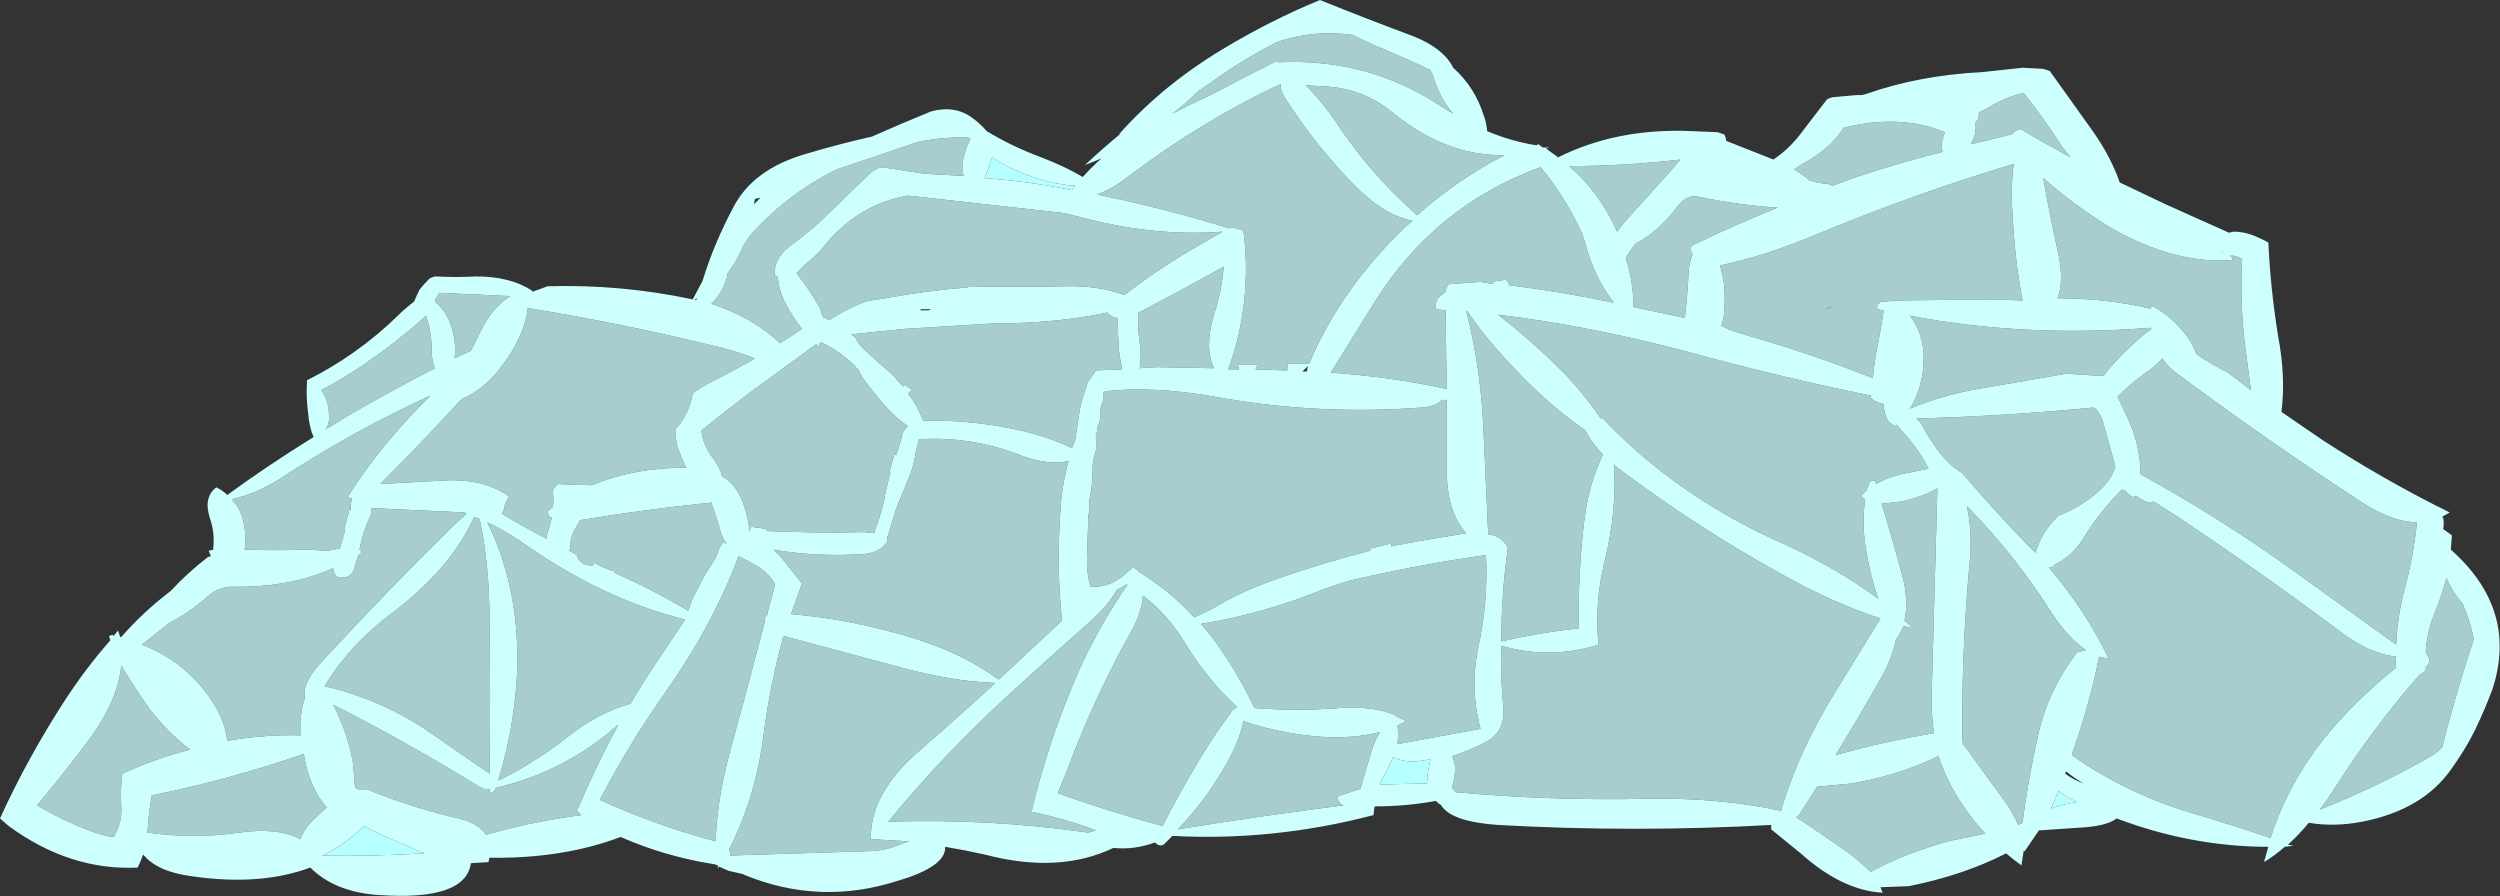 <?xml version="1.0" encoding="UTF-8" standalone="no"?>
<svg xmlns:ffdec="https://www.free-decompiler.com/flash" xmlns:xlink="http://www.w3.org/1999/xlink" ffdec:objectType="shape" height="41.0px" width="114.4px" xmlns="http://www.w3.org/2000/svg">
  <rect width="100%" height="100%" fill="#333333" stroke="none"/>
  <g transform="matrix(1.0, 0.0, 0.0, 1.0, 48.4, 41.35)">
    <path d="M35.15 -27.2 L35.45 -27.35 35.3 -27.25 35.15 -27.2" fill="#0099ff" fill-rule="evenodd" stroke="none"/>
    <path d="M0.8 -32.85 L0.65 -32.65 Q-1.3 -33.05 -3.35 -33.2 -3.2 -33.55 -3.1 -33.85 L-3.0 -34.15 -2.7 -33.95 Q-0.9 -32.95 0.8 -32.85 M17.05 -6.6 L16.95 -6.05 Q16.9 -5.75 16.9 -5.5 L14.75 -5.45 Q14.85 -5.75 15.05 -6.05 L15.35 -6.7 Q15.75 -6.5 16.35 -6.5 L17.05 -6.6 M46.25 -4.85 L46.65 -4.65 Q46.0 -4.55 45.45 -4.35 L45.8 -5.15 Q46.0 -5.0 46.25 -4.85 M-33.65 -2.2 Q-33.1 -2.45 -32.5 -2.9 -32.05 -3.25 -31.75 -3.55 -30.8 -3.05 -29.65 -2.6 -29.3 -2.4 -28.95 -2.3 L-29.0 -2.3 Q-31.55 -2.15 -33.65 -2.2" fill="#b5fffe" fill-rule="evenodd" stroke="none"/>
    <path d="M28.4 -31.95 Q28.8 -32.45 29.3 -32.35 31.25 -31.95 32.95 -31.85 30.95 -31.05 29.0 -30.1 28.95 -29.95 29.0 -29.8 L29.05 -29.7 Q28.85 -29.2 28.85 -28.5 28.8 -27.65 28.7 -26.8 L26.35 -27.3 Q26.35 -28.4 26.0 -29.55 26.2 -29.9 26.45 -30.2 27.5 -30.75 28.4 -31.95 M28.5 -34.05 L27.8 -33.25 25.9 -31.15 25.6 -30.75 Q24.8 -32.55 23.4 -33.75 25.95 -33.75 28.5 -34.05 M42.15 -36.05 L42.15 -36.2 42.55 -36.4 Q43.35 -36.9 44.2 -37.1 45.15 -35.9 45.95 -34.65 46.15 -34.4 46.35 -34.15 45.15 -34.8 44.05 -35.45 43.75 -35.35 43.65 -35.2 L41.8 -34.75 41.8 -34.8 Q42.05 -35.2 42.0 -35.7 L42.0 -35.75 Q42.15 -35.85 42.15 -36.05 M40.45 -34.6 Q40.45 -34.5 40.5 -34.4 38.5 -33.9 36.55 -33.25 L35.45 -32.85 Q35.3 -32.95 35.05 -32.95 34.7 -33.0 34.4 -33.1 34.1 -33.35 33.7 -33.6 L34.0 -33.8 34.5 -34.1 Q35.35 -34.6 35.9 -35.4 L35.95 -35.5 Q38.55 -36.15 40.6 -35.3 40.45 -34.95 40.45 -34.6 M30.5 -27.25 Q30.6 -28.3 30.3 -29.2 32.4 -29.65 34.55 -30.55 39.1 -32.45 43.75 -33.85 43.6 -32.75 43.7 -31.45 43.8 -29.45 44.15 -27.6 L42.7 -27.65 38.35 -27.6 37.85 -27.55 37.7 -27.55 37.6 -27.5 37.5 -27.4 37.5 -27.2 37.8 -27.15 Q37.65 -26.15 37.45 -25.2 37.35 -24.6 37.3 -24.05 34.65 -25.1 31.9 -25.9 L30.9 -26.2 30.8 -26.25 30.75 -26.25 Q30.55 -26.35 30.4 -26.45 L30.35 -26.4 Q30.5 -26.75 30.5 -27.25 M22.1 -33.7 Q23.25 -32.3 24.0 -30.65 L24.15 -30.2 Q24.55 -28.65 25.45 -27.5 23.05 -28.0 20.65 -28.3 20.65 -28.45 20.5 -28.55 L19.85 -28.45 19.95 -28.35 19.35 -28.45 17.95 -28.35 17.9 -28.35 Q17.8 -28.25 17.75 -28.05 L17.75 -28.0 17.45 -27.75 Q17.3 -27.6 17.3 -27.35 L17.3 -27.2 17.75 -27.15 17.75 -27.05 17.8 -23.55 Q15.3 -24.1 12.5 -24.3 L14.55 -27.6 Q17.3 -31.95 22.1 -33.7 M35.15 -27.2 L35.3 -27.25 35.45 -27.35 35.15 -27.2 M10.2 -37.5 Q10.2 -37.2 10.35 -36.95 11.8 -34.65 13.75 -32.7 15.05 -31.45 16.25 -31.25 L15.95 -31.0 Q12.95 -28.15 11.5 -24.7 L10.55 -24.7 Q10.5 -24.55 10.5 -24.4 L10.4 -24.4 9.05 -24.45 9.15 -24.65 8.25 -24.65 8.3 -24.45 7.8 -24.45 Q8.25 -25.65 8.45 -26.95 8.75 -28.85 8.5 -30.8 L8.15 -30.9 7.9 -30.95 7.85 -30.9 Q4.95 -31.8 1.8 -32.45 2.5 -32.7 3.2 -33.25 6.65 -35.85 10.2 -37.5 M13.5 -39.75 Q14.3 -39.35 15.15 -39.0 16.2 -38.55 17.05 -38.15 L17.15 -37.95 Q17.5 -36.8 18.1 -36.15 L17.6 -36.45 Q14.25 -38.7 10.1 -38.5 L10.0 -38.55 Q8.5 -37.8 7.0 -37.0 6.1 -36.6 5.25 -36.15 5.85 -36.6 6.4 -37.15 L7.05 -37.6 Q8.5 -38.65 10.1 -39.45 11.75 -40.0 13.5 -39.75 M11.35 -37.45 L12.1 -37.4 Q13.85 -37.35 15.2 -36.3 17.7 -34.2 20.45 -34.25 18.3 -33.15 16.45 -31.5 14.45 -33.25 12.95 -35.45 12.2 -36.6 11.35 -37.45 M3.75 -24.5 Q3.85 -25.05 3.75 -25.7 3.65 -26.35 3.7 -27.05 L4.1 -27.25 Q6.0 -28.25 7.6 -29.15 7.5 -28.0 7.15 -26.95 6.7 -25.45 7.15 -24.5 L4.55 -24.55 3.75 -24.5 M2.3 -27.05 L2.3 -27.0 Q2.45 -26.85 2.7 -26.8 L2.75 -26.75 Q2.75 -26.05 2.8 -25.35 2.85 -24.9 2.95 -24.45 L1.75 -24.4 1.55 -24.1 Q1.35 -23.9 1.3 -23.6 1.05 -23.0 0.95 -22.2 L0.8 -21.2 0.65 -20.85 Q-0.4 -21.35 -1.7 -21.65 -3.9 -22.15 -6.15 -22.1 -6.4 -22.75 -6.85 -23.35 L-6.65 -23.5 -7.0 -23.75 -7.05 -23.65 -7.3 -23.9 -7.5 -24.15 Q-8.2 -24.75 -8.9 -25.4 -9.15 -25.65 -9.25 -25.9 L-9.45 -26.05 -7.0 -26.3 -2.95 -26.55 Q-0.05 -26.55 2.3 -27.05 M0.3 -31.6 L0.9 -31.45 Q4.4 -30.5 7.55 -30.75 L6.5 -30.15 Q4.6 -29.05 3.05 -27.85 1.85 -28.3 0.3 -28.25 -1.9 -28.2 -4.1 -28.25 L-4.1 -28.2 Q-6.0 -28.05 -7.9 -27.7 L-8.55 -27.6 -8.8 -27.55 Q-9.7 -27.2 -10.45 -26.7 L-10.75 -26.85 -10.9 -27.3 Q-11.4 -28.15 -11.95 -28.85 -11.8 -29.0 -11.6 -29.2 L-11.5 -29.3 Q-11.15 -29.55 -10.8 -29.95 -9.2 -32.0 -6.85 -32.4 L0.3 -31.6 M18.05 -6.75 Q18.85 -7.0 19.6 -7.4 20.45 -7.85 20.4 -8.9 20.25 -10.35 20.3 -11.8 22.55 -11.15 24.75 -11.85 24.55 -13.8 25.05 -15.75 25.6 -18.05 25.45 -20.1 L25.55 -20.0 Q29.5 -17.0 34.0 -14.6 35.95 -13.6 37.65 -13.05 L35.65 -9.8 Q33.9 -7.0 33.1 -4.25 30.3 -4.85 27.05 -4.8 22.6 -4.7 18.2 -5.1 L18.1 -5.25 18.05 -5.3 18.15 -5.8 Q18.25 -6.35 18.05 -6.75 M7.55 -6.1 Q8.3 -7.35 8.5 -8.35 9.5 -8.0 10.7 -7.8 12.95 -7.4 14.75 -7.85 14.5 -7.45 14.35 -6.95 L13.85 -5.25 Q13.35 -5.1 12.8 -4.9 L12.85 -4.7 Q12.95 -4.5 13.1 -4.5 9.2 -4.0 5.5 -3.4 6.7 -4.65 7.55 -6.1 M0.1 -17.55 Q-0.05 -15.25 0.2 -12.95 L-2.7 -10.25 Q-4.25 -11.4 -6.45 -12.1 -9.3 -13.0 -12.2 -13.25 L-11.7 -14.65 -12.7 -15.9 -13.0 -16.2 Q-11.05 -15.85 -8.8 -16.0 -8.1 -16.1 -7.8 -16.55 -7.8 -16.65 -7.8 -16.75 L-7.75 -16.9 -7.4 -18.05 -6.85 -19.4 Q-6.6 -19.95 -6.5 -20.6 -6.45 -20.9 -6.35 -21.25 -3.95 -21.4 -1.65 -20.5 -0.45 -20.05 0.5 -20.25 0.15 -19.05 0.1 -17.55 M2.7 -14.35 L3.15 -14.6 3.2 -14.6 Q2.05 -12.95 1.1 -10.95 -0.4 -7.6 -1.2 -4.2 0.3 -3.9 1.75 -3.35 L1.4 -3.25 Q-3.1 -3.9 -7.75 -3.75 -5.25 -6.8 -2.25 -9.55 -0.5 -11.15 1.25 -12.7 2.3 -13.6 2.7 -14.35 M3.25 -12.25 Q3.85 -13.25 3.9 -14.1 5.0 -13.25 5.75 -12.05 6.8 -10.3 8.2 -9.0 L8.1 -8.9 8.05 -8.9 7.95 -8.8 7.9 -8.7 Q7.25 -7.85 6.65 -6.85 5.6 -5.15 4.8 -3.55 2.4 -4.2 0.0 -5.05 L0.45 -6.15 Q1.6 -9.25 3.25 -12.25 M12.2 -14.4 L13.25 -14.75 Q16.4 -15.5 19.6 -15.95 19.7 -13.8 19.25 -11.75 18.85 -9.85 19.35 -8.0 L15.55 -7.3 Q15.6 -7.75 15.55 -8.15 15.75 -8.25 15.95 -8.35 L15.45 -8.6 15.4 -8.65 Q14.35 -9.05 12.9 -8.95 10.95 -8.8 9.0 -8.95 8.35 -10.35 7.45 -11.65 7.05 -12.25 6.55 -12.8 9.4 -13.25 12.2 -14.4 M16.65 -22.7 Q17.3 -22.75 17.6 -23.05 L17.8 -23.05 17.8 -19.7 Q17.85 -17.85 18.7 -16.95 L16.6 -16.6 15.25 -16.35 15.3 -16.5 Q14.8 -16.35 14.3 -16.25 L14.3 -16.15 Q12.15 -15.6 10.0 -14.85 8.3 -14.25 7.0 -13.45 L6.25 -13.1 Q5.15 -14.3 3.7 -15.2 L3.7 -15.3 3.65 -15.25 3.45 -15.4 3.05 -15.05 Q2.35 -14.45 1.5 -14.5 1.3 -15.2 1.35 -16.05 L1.4 -17.7 Q1.4 -17.85 1.45 -17.9 L1.45 -18.45 1.55 -19.05 Q1.6 -19.45 1.6 -19.9 L1.6 -20.05 1.65 -20.35 1.65 -20.4 Q1.8 -20.75 1.75 -21.15 L1.75 -21.45 Q1.8 -21.55 1.8 -21.65 1.8 -21.8 1.9 -22.0 2.0 -22.3 1.95 -22.65 L2.1 -23.1 2.1 -23.4 2.2 -23.45 Q4.5 -23.7 7.45 -23.15 12.0 -22.35 16.65 -22.7 M18.75 -27.1 Q19.6 -25.85 20.7 -24.7 22.35 -22.9 24.15 -21.65 24.45 -21.05 24.95 -20.55 24.3 -19.2 24.1 -17.55 23.8 -15.1 23.85 -12.6 22.05 -12.4 20.3 -12.0 20.3 -14.15 20.6 -16.3 20.4 -16.7 19.95 -16.85 L19.7 -16.9 19.5 -21.3 Q19.4 -24.4 18.7 -27.1 L18.75 -27.1 M45.75 -27.7 Q46.05 -28.45 45.8 -29.7 45.4 -31.45 45.1 -33.2 46.45 -32.0 48.15 -30.95 51.1 -29.25 53.75 -29.45 L53.75 -29.55 53.65 -29.65 53.8 -29.65 Q54.05 -29.6 54.2 -29.5 54.1 -27.65 54.3 -25.8 54.45 -24.65 54.6 -23.5 L53.55 -24.3 Q52.85 -24.65 52.1 -25.15 51.95 -25.6 51.65 -26.0 51.0 -26.85 50.1 -27.35 L49.95 -27.2 49.9 -27.25 Q47.95 -27.7 45.75 -27.7 M37.2 -1.45 Q36.75 -1.9 36.15 -2.35 34.95 -3.2 33.8 -3.95 33.95 -4.05 34.05 -4.25 L34.75 -5.35 36.35 -5.5 Q38.6 -5.9 40.3 -6.75 40.6 -5.85 41.1 -5.0 41.7 -4.0 42.45 -3.2 L40.95 -2.9 Q38.85 -2.35 37.2 -1.45 M41.75 -15.8 Q41.85 -17.1 41.6 -18.2 43.85 -15.9 45.55 -13.2 46.25 -12.15 47.05 -11.6 L46.65 -11.5 Q45.3 -9.75 44.85 -7.65 44.4 -5.65 44.15 -3.7 L43.95 -3.6 Q43.75 -4.1 43.4 -4.6 L41.4 -7.35 41.4 -7.4 41.45 -7.4 41.4 -7.5 Q41.35 -11.65 41.75 -15.8 M37.7 -18.3 L38.6 -18.4 Q39.55 -18.6 40.25 -19.0 L40.25 -18.8 40.0 -9.8 Q39.95 -8.75 40.1 -7.8 38.25 -7.5 36.35 -7.0 L35.6 -6.8 Q36.7 -8.6 37.75 -10.45 38.2 -11.3 38.35 -12.05 38.55 -12.35 38.7 -12.7 L39.15 -12.6 38.75 -12.95 Q38.95 -13.9 38.65 -15.0 38.2 -16.7 37.7 -18.3 M39.0 -22.65 Q39.4 -23.3 39.55 -24.1 39.85 -25.8 39.0 -26.9 44.25 -25.9 50.0 -26.35 L50.05 -26.3 Q49.55 -25.95 49.1 -25.5 48.4 -24.85 47.85 -24.15 L47.75 -24.15 46.15 -24.25 42.7 -23.65 Q40.65 -23.35 39.0 -22.65 M39.5 -22.0 L39.3 -22.2 Q43.2 -22.3 47.4 -22.7 L47.5 -22.65 Q47.7 -22.4 47.8 -22.15 48.1 -21.1 48.4 -20.0 48.15 -19.1 46.8 -18.25 46.3 -17.95 45.8 -17.75 45.0 -17.0 44.75 -16.05 L44.3 -16.5 Q42.8 -18.05 41.4 -19.7 40.7 -20.1 40.1 -21.0 39.75 -21.5 39.5 -22.0 M38.4 -21.9 L38.7 -21.55 Q39.4 -20.8 39.85 -19.9 L38.85 -19.7 Q38.05 -19.55 37.45 -19.2 L37.4 -19.35 Q37.15 -19.4 37.1 -19.15 L37.0 -18.9 36.75 -18.65 36.95 -18.5 Q36.8 -17.5 36.95 -16.45 37.15 -15.1 37.55 -13.95 35.65 -15.35 33.25 -16.45 28.35 -18.6 24.9 -22.25 L24.85 -22.2 Q24.15 -23.25 23.15 -24.3 21.7 -25.75 20.15 -26.95 24.25 -26.45 28.65 -25.3 33.0 -24.1 37.2 -23.25 L37.2 -23.15 Q37.3 -23.05 37.4 -23.0 37.6 -22.9 37.8 -22.85 37.8 -22.45 38.0 -22.1 38.1 -21.95 38.35 -21.85 L38.4 -21.9 M49.6 -18.5 Q49.9 -18.3 50.15 -18.4 L51.25 -17.7 Q55.0 -15.2 58.55 -12.55 59.95 -11.45 61.25 -11.3 61.2 -11.05 61.25 -10.8 59.55 -9.45 58.15 -7.8 56.3 -5.55 55.5 -3.0 53.9 -3.55 52.05 -4.1 48.95 -5.0 46.4 -6.8 47.25 -9.2 47.65 -11.3 L48.1 -11.2 Q47.05 -13.4 45.35 -15.4 L45.5 -15.4 45.7 -15.55 Q46.5 -15.95 47.05 -16.9 47.75 -18.0 48.7 -18.95 L48.85 -18.9 Q49.0 -18.7 49.2 -18.6 L49.35 -18.65 49.6 -18.5 M63.05 -13.4 Q63.35 -14.15 63.55 -14.9 63.8 -14.3 64.3 -13.7 64.65 -12.9 64.8 -12.1 L64.75 -11.95 Q63.95 -9.5 63.35 -7.15 63.1 -6.9 62.85 -6.75 60.4 -5.35 57.75 -4.3 58.1 -4.75 58.45 -5.3 60.2 -8.05 62.3 -10.45 L62.6 -10.65 62.6 -10.8 62.75 -11.0 Q62.8 -11.2 62.7 -11.35 L62.6 -11.5 Q62.65 -12.45 63.05 -13.4 M49.8 -24.3 Q50.25 -24.6 50.55 -24.95 50.85 -24.5 51.3 -24.2 55.4 -21.15 59.7 -18.35 61.1 -17.45 62.2 -17.45 62.05 -15.95 61.65 -14.45 61.3 -13.15 61.25 -11.85 L56.6 -15.2 Q53.2 -17.65 49.55 -19.65 49.55 -20.95 48.95 -22.25 L48.5 -23.2 Q49.1 -23.8 49.8 -24.3 M-44.25 -7.6 Q-43.0 -9.35 -42.85 -10.9 -42.3 -9.95 -41.55 -8.9 -40.7 -7.8 -39.7 -7.05 -41.25 -6.65 -42.8 -5.95 -42.9 -5.2 -42.85 -4.45 -42.8 -3.7 -43.2 -3.05 -43.65 -3.1 -44.05 -3.25 -45.45 -3.75 -46.7 -4.5 -45.4 -6.05 -44.25 -7.6 M-16.05 -25.6 Q-14.9 -25.35 -13.85 -24.95 -14.8 -24.4 -15.8 -23.9 -16.3 -23.65 -16.7 -23.35 L-16.75 -23.1 Q-17.0 -22.2 -17.5 -21.7 -17.5 -21.35 -17.4 -20.9 -17.2 -20.35 -17.0 -19.95 -19.4 -19.95 -21.3 -19.15 -22.05 -19.15 -22.85 -19.2 -23.1 -19.05 -23.1 -18.8 -23.05 -18.5 -23.1 -18.15 L-23.35 -17.95 -23.35 -17.9 -23.25 -17.7 -23.15 -17.65 Q-23.25 -17.3 -23.35 -16.95 L-23.4 -16.7 Q-24.45 -17.25 -25.45 -17.85 -25.3 -18.05 -25.3 -18.25 L-25.15 -18.55 Q-25.15 -18.6 -25.15 -18.65 L-25.2 -18.7 Q-26.4 -19.5 -28.3 -19.35 L-31.0 -19.2 Q-29.2 -21.0 -27.45 -22.9 L-27.25 -23.1 Q-26.3 -23.5 -25.55 -24.45 -24.4 -25.9 -24.25 -27.25 -20.2 -26.6 -16.05 -25.6 M-11.05 -25.6 L-10.95 -25.5 -10.85 -25.7 Q-9.8 -25.2 -9.1 -24.4 L-8.95 -24.1 Q-8.6 -23.6 -8.25 -23.2 -7.6 -22.35 -6.85 -21.85 -7.1 -21.65 -7.15 -21.3 -7.25 -20.9 -7.4 -20.5 L-7.45 -20.65 -7.7 -19.75 -7.65 -19.75 Q-7.75 -19.35 -7.85 -18.95 -8.0 -18.05 -8.3 -17.25 L-8.4 -16.95 -8.85 -17.0 Q-11.1 -16.95 -13.3 -17.05 L-13.35 -17.05 -13.35 -17.15 -14.05 -17.25 -14.1 -17.0 Q-14.15 -17.65 -14.35 -18.2 -14.65 -19.15 -15.35 -19.55 -15.45 -19.95 -15.75 -20.35 -16.25 -21.0 -16.3 -21.65 -15.25 -22.5 -14.2 -23.3 L-11.05 -25.6 M-12.8 -28.7 Q-12.8 -28.25 -12.55 -27.65 -12.15 -26.85 -11.7 -26.3 -12.2 -25.95 -12.7 -25.65 -14.0 -26.85 -15.85 -27.45 -15.4 -27.85 -15.15 -28.6 L-15.1 -28.85 Q-14.75 -29.3 -14.5 -29.85 -14.3 -30.3 -14.05 -30.6 -12.35 -32.5 -10.1 -33.6 L-9.8 -33.7 -6.4 -34.85 -6.15 -34.9 Q-5.05 -35.1 -4.05 -35.05 L-4.0 -34.95 Q-4.15 -34.7 -4.25 -34.35 -4.45 -33.75 -4.3 -33.3 L-6.1 -33.4 -8.05 -33.7 Q-8.35 -33.65 -8.6 -33.4 -9.45 -32.6 -10.2 -31.85 L-11.1 -31.0 Q-11.7 -30.5 -12.3 -30.05 -13.0 -29.5 -12.95 -28.75 L-12.8 -28.7 M-41.65 -3.25 L-41.65 -3.3 Q-41.6 -4.15 -41.45 -4.95 -37.8 -5.7 -34.5 -6.85 -34.25 -5.3 -33.45 -4.4 L-34.1 -3.8 Q-34.5 -3.4 -34.65 -2.95 -35.7 -3.5 -37.45 -3.25 -39.5 -2.95 -41.65 -3.25 M-32.25 -6.45 Q-32.5 -7.85 -33.15 -9.1 -29.8 -7.4 -26.55 -5.4 -26.25 -5.2 -26.1 -5.25 L-26.0 -5.25 -26.0 -5.05 Q-25.8 -5.1 -25.75 -5.2 L-25.7 -5.3 Q-22.5 -6.05 -20.1 -8.2 -21.15 -6.25 -22.0 -4.25 L-21.8 -4.05 Q-24.1 -3.75 -26.15 -3.15 -26.55 -3.75 -27.65 -3.95 -29.7 -4.45 -31.65 -5.25 L-31.65 -5.2 -31.95 -5.2 -32.15 -5.3 Q-32.2 -5.85 -32.25 -6.45 M-26.1 -17.45 Q-25.15 -17.0 -24.25 -16.35 -20.7 -13.9 -17.05 -13.0 L-17.85 -11.8 Q-18.75 -10.5 -19.55 -9.15 -21.0 -8.75 -22.4 -7.65 -23.85 -6.5 -25.55 -5.65 L-25.6 -5.65 Q-24.9 -7.9 -24.75 -10.35 -24.55 -14.3 -26.1 -17.45 M-22.05 -17.2 L-21.85 -17.55 Q-18.8 -18.05 -15.85 -18.35 -15.6 -17.65 -15.4 -16.95 -15.3 -16.65 -15.15 -16.45 L-15.3 -16.55 -15.5 -16.25 Q-15.6 -15.85 -15.85 -15.5 -16.2 -15.0 -16.45 -14.45 -16.75 -13.95 -16.9 -13.4 -18.5 -14.35 -20.3 -15.15 L-20.25 -15.2 Q-20.7 -15.3 -21.2 -15.6 L-21.3 -15.45 -21.7 -15.55 Q-21.95 -15.7 -22.0 -15.95 L-22.35 -16.15 Q-22.3 -16.25 -22.3 -16.35 -22.3 -16.8 -22.05 -17.2 M-30.45 -13.3 Q-27.75 -15.35 -26.7 -17.7 L-26.45 -17.6 Q-26.0 -15.5 -26.0 -12.9 -25.95 -9.35 -26.0 -5.95 L-28.75 -7.85 Q-30.95 -9.35 -33.55 -9.95 -32.35 -11.9 -30.45 -13.3 M-27.05 -17.85 L-27.7 -17.25 Q-30.75 -14.25 -33.65 -11.1 -34.6 -10.1 -34.45 -9.4 -34.7 -8.7 -34.65 -7.7 -36.25 -7.75 -38.0 -7.45 -38.1 -8.4 -38.75 -9.35 -39.95 -11.1 -41.9 -11.85 L-40.65 -12.85 Q-39.75 -13.3 -38.9 -14.05 -38.4 -14.5 -37.8 -14.5 -35.15 -14.45 -33.15 -15.35 L-33.15 -15.25 Q-33.1 -15.05 -32.95 -14.95 -32.4 -14.8 -32.2 -15.3 L-32.15 -15.45 -32.1 -15.65 -32.0 -15.95 -31.85 -16.05 Q-31.85 -16.15 -31.95 -16.2 -31.8 -17.0 -31.45 -17.75 L-31.4 -17.85 -31.4 -18.1 -27.15 -17.9 -27.05 -17.85 M-28.7 -23.25 L-29.1 -22.85 Q-31.15 -20.75 -32.5 -18.6 L-32.3 -18.55 -32.3 -18.5 -32.35 -18.25 -32.35 -18.0 -32.4 -18.05 -32.65 -17.15 -32.6 -17.1 -32.85 -16.25 -33.4 -16.15 -34.4 -16.2 Q-35.85 -16.15 -37.2 -16.2 -37.15 -16.65 -37.2 -17.15 -37.3 -18.0 -37.8 -18.5 -36.7 -18.75 -35.65 -19.4 -32.3 -21.6 -28.7 -23.25 M-28.9 -26.9 Q-28.65 -26.15 -28.65 -25.35 -28.65 -24.85 -28.5 -24.5 -30.45 -23.5 -32.35 -22.4 L-33.5 -21.7 Q-33.3 -22.0 -33.35 -22.4 -33.35 -23.0 -33.7 -23.5 -32.9 -23.9 -32.0 -24.5 -30.35 -25.6 -28.9 -26.9 M-28.5 -27.55 L-28.45 -27.7 -28.3 -27.95 -25.05 -27.8 Q-25.85 -27.3 -26.35 -26.3 L-26.85 -25.3 -27.6 -24.95 Q-27.55 -25.35 -27.6 -25.75 -27.75 -26.95 -28.5 -27.55 M-15.0 -2.2 Q-14.95 -2.35 -15.05 -2.45 -13.8 -4.9 -13.45 -7.8 -13.15 -10.05 -12.55 -12.25 L-7.15 -10.8 Q-4.7 -10.15 -2.85 -10.1 -4.65 -8.45 -6.5 -6.85 -8.6 -4.95 -8.55 -2.95 L-6.8 -2.85 -7.1 -2.75 Q-7.9 -2.4 -8.7 -2.4 L-15.0 -2.2 M-14.6 -15.9 Q-14.1 -15.65 -13.6 -15.35 -13.2 -15.05 -12.95 -14.65 L-12.95 -14.55 -13.3 -13.2 -13.35 -13.15 Q-13.45 -13.05 -13.4 -12.9 -14.2 -9.85 -15.05 -6.75 -15.6 -4.65 -15.65 -2.85 -18.45 -3.6 -20.95 -4.75 -19.65 -7.25 -18.0 -9.6 -15.8 -12.7 -14.6 -15.9" fill="#ccfffe" fill-opacity="0.753" fill-rule="evenodd" stroke="none"/>
    <path d="M37.0 -37.05 Q39.4 -37.9 42.3 -38.05 L44.15 -38.25 45.1 -38.2 Q45.25 -38.15 45.4 -38.1 L47.4 -35.3 Q48.2 -34.15 48.6 -33.0 49.65 -32.5 50.7 -32.0 L53.6 -30.7 53.8 -30.75 Q54.25 -30.75 54.65 -30.6 55.05 -30.45 55.4 -30.25 55.5 -28.1 55.85 -25.95 56.2 -24.1 56.0 -22.5 L57.9 -21.2 Q60.75 -19.35 63.7 -17.9 L63.35 -17.7 63.4 -17.65 Q63.45 -17.4 63.4 -17.15 L63.45 -17.1 63.6 -17.0 63.8 -16.85 63.75 -16.2 Q66.85 -13.45 65.65 -9.8 65.35 -9.0 65.0 -8.25 64.55 -7.25 63.8 -6.2 62.5 -4.3 59.7 -3.75 58.4 -3.5 57.25 -3.7 56.8 -3.15 56.3 -2.7 L56.55 -2.65 56.15 -2.6 Q55.7 -2.2 55.2 -1.9 L55.4 -2.6 Q51.9 -2.6 48.45 -3.9 48.1 -3.6 47.1 -3.5 L44.9 -3.35 44.25 -2.4 44.2 -2.4 44.1 -1.75 Q43.75 -2.0 43.4 -2.3 41.45 -1.3 38.95 -0.8 L37.65 -0.75 37.75 -0.5 Q35.9 -0.6 34.0 -2.3 L32.65 -3.4 32.65 -3.6 Q26.4 -3.25 20.15 -3.6 18.0 -3.75 17.55 -4.5 17.4 -4.6 17.3 -4.7 15.95 -4.45 14.5 -4.45 L14.45 -4.05 Q9.85 -2.85 5.25 -3.1 L4.9 -2.75 Q4.7 -2.55 4.45 -2.8 3.5 -2.45 2.55 -2.55 0.05 -1.35 -3.35 -2.25 -4.25 -2.45 -5.15 -2.6 -5.1 -1.7 -7.3 -1.05 -10.85 0.1 -14.3 -1.3 L-14.4 -1.35 -15.05 -1.5 Q-15.3 -1.6 -15.5 -1.7 L-15.55 -1.6 -15.55 -1.75 -15.7 -1.8 Q-17.95 -2.15 -20.0 -3.05 -22.65 -2.05 -26.0 -2.1 L-26.05 -1.9 -26.85 -1.85 Q-27.1 -0.1 -31.15 -0.4 -33.1 -0.55 -34.2 -1.65 -36.5 -0.8 -39.6 -1.25 -41.2 -1.45 -41.85 -2.25 -41.95 -1.95 -42.1 -1.65 -45.2 -1.5 -48.0 -3.55 L-48.4 -3.9 Q-47.15 -6.65 -45.4 -9.35 -44.45 -10.8 -43.35 -12.05 L-43.4 -12.2 Q-43.45 -12.25 -43.25 -12.3 L-43.2 -12.25 -43.0 -12.5 -42.9 -12.2 -42.85 -12.2 Q-41.9 -13.3 -40.6 -14.3 L-40.55 -14.35 Q-39.8 -15.15 -38.9 -15.85 L-38.75 -15.9 -38.85 -16.15 -38.6 -16.2 -38.65 -16.2 Q-38.55 -16.95 -38.8 -17.65 -39.1 -18.6 -38.5 -19.05 -38.2 -18.9 -38.0 -18.7 -36.15 -20.05 -34.05 -21.35 -34.25 -21.8 -34.3 -22.45 -34.4 -23.15 -34.35 -23.95 -32.05 -25.1 -30.2 -26.9 -29.85 -27.25 -29.45 -27.55 -29.35 -27.8 -29.2 -28.1 -29.0 -28.35 -28.75 -28.6 L-28.65 -28.65 -28.5 -28.7 Q-27.5 -28.65 -26.6 -28.7 -25.05 -28.7 -24.05 -28.05 L-24.05 -28.0 -23.75 -28.1 -23.35 -28.25 Q-20.0 -28.35 -16.7 -27.65 L-16.25 -28.5 Q-15.75 -30.15 -14.85 -31.85 -13.95 -33.6 -11.55 -34.3 -10.05 -34.75 -8.5 -35.1 -7.15 -35.7 -5.8 -36.25 -4.7 -36.55 -3.9 -35.95 -3.55 -35.7 -3.25 -35.35 -2.1 -34.65 -0.75 -34.15 0.3 -33.75 1.15 -33.25 1.55 -33.7 2.0 -34.1 1.65 -33.95 1.25 -33.8 2.05 -34.55 2.9 -35.25 L2.8 -35.2 Q4.8 -37.45 7.55 -39.1 9.7 -40.4 12.0 -41.35 14.1 -40.5 16.25 -39.7 17.65 -39.15 18.1 -38.25 19.1 -37.35 19.5 -36.05 19.6 -35.8 19.65 -35.4 L19.65 -35.35 Q20.7 -34.9 21.9 -34.7 L22.0 -34.75 22.2 -34.6 22.5 -34.6 22.35 -34.55 22.9 -34.15 Q25.6 -35.5 29.0 -35.35 L30.2 -35.3 Q30.35 -35.25 30.5 -35.2 L30.55 -35.1 30.6 -34.9 32.75 -34.05 Q33.5 -34.55 34.05 -35.3 L35.2 -36.8 35.3 -36.85 35.45 -36.9 36.55 -37.0 36.8 -37.0 37.0 -37.05 M28.5 -34.05 Q25.95 -33.75 23.4 -33.75 24.8 -32.55 25.6 -30.75 L25.9 -31.15 27.8 -33.25 28.5 -34.05 M28.4 -31.95 Q27.5 -30.75 26.45 -30.2 26.2 -29.9 26.0 -29.55 26.35 -28.4 26.35 -27.3 L28.7 -26.8 Q28.8 -27.65 28.85 -28.5 28.85 -29.2 29.05 -29.7 L29.0 -29.8 Q28.95 -29.95 29.0 -30.1 30.95 -31.05 32.95 -31.85 31.25 -31.95 29.3 -32.35 28.8 -32.45 28.4 -31.95 M23.1 -34.0 L23.1 -34.0 M22.1 -33.7 Q17.3 -31.95 14.55 -27.6 L12.5 -24.3 Q15.3 -24.1 17.8 -23.55 L17.75 -27.05 17.75 -27.15 17.3 -27.2 17.3 -27.35 Q17.3 -27.6 17.45 -27.75 L17.75 -28.0 17.75 -28.05 Q17.8 -28.25 17.9 -28.35 L17.95 -28.35 19.35 -28.45 19.95 -28.35 19.85 -28.45 20.5 -28.55 Q20.65 -28.45 20.65 -28.3 23.05 -28.0 25.45 -27.5 24.55 -28.65 24.15 -30.2 L24.0 -30.65 Q23.25 -32.3 22.1 -33.7 M30.5 -27.25 Q30.5 -26.75 30.35 -26.4 L30.4 -26.45 Q30.55 -26.35 30.75 -26.25 L30.8 -26.25 30.9 -26.2 31.9 -25.9 Q34.65 -25.1 37.3 -24.05 37.35 -24.6 37.45 -25.2 37.65 -26.15 37.8 -27.15 L37.5 -27.2 37.5 -27.4 37.6 -27.5 37.7 -27.55 37.85 -27.55 38.35 -27.6 42.7 -27.65 44.15 -27.6 Q43.8 -29.45 43.7 -31.45 43.6 -32.75 43.75 -33.85 39.1 -32.45 34.55 -30.55 32.4 -29.65 30.3 -29.2 30.6 -28.3 30.5 -27.25 M40.45 -34.6 Q40.45 -34.95 40.6 -35.3 38.55 -36.15 35.95 -35.5 L35.9 -35.4 Q35.35 -34.6 34.5 -34.1 L34.0 -33.8 33.7 -33.6 Q34.1 -33.35 34.4 -33.1 34.7 -33.0 35.05 -32.95 35.3 -32.95 35.45 -32.85 L36.55 -33.25 Q38.5 -33.9 40.5 -34.4 40.45 -34.5 40.45 -34.6 M42.15 -36.05 Q42.15 -35.85 42.0 -35.75 L42.0 -35.7 Q42.05 -35.2 41.8 -34.8 L41.8 -34.75 43.65 -35.2 Q43.75 -35.35 44.05 -35.45 45.15 -34.8 46.35 -34.15 46.15 -34.4 45.95 -34.65 45.15 -35.9 44.2 -37.1 43.35 -36.9 42.55 -36.4 L42.15 -36.2 42.15 -36.05 M11.35 -37.45 Q12.2 -36.6 12.95 -35.45 14.45 -33.25 16.45 -31.5 18.3 -33.15 20.45 -34.25 17.7 -34.2 15.2 -36.3 13.85 -37.35 12.1 -37.4 L11.35 -37.45 M13.5 -39.75 Q11.75 -40.0 10.1 -39.45 8.5 -38.65 7.05 -37.6 L6.4 -37.15 Q5.85 -36.6 5.25 -36.15 6.1 -36.6 7.0 -37.0 8.5 -37.8 10.0 -38.55 L10.1 -38.5 Q14.25 -38.7 17.6 -36.45 L18.1 -36.15 Q17.5 -36.8 17.15 -37.95 L17.05 -38.15 Q16.2 -38.55 15.15 -39.0 14.3 -39.35 13.5 -39.75 M10.2 -37.5 Q6.65 -35.85 3.2 -33.25 2.5 -32.7 1.8 -32.45 4.95 -31.8 7.85 -30.9 L7.9 -30.95 8.15 -30.9 8.5 -30.8 Q8.75 -28.85 8.45 -26.95 8.25 -25.65 7.8 -24.45 L8.3 -24.45 8.25 -24.65 9.15 -24.65 9.05 -24.45 10.4 -24.4 10.5 -24.4 Q10.5 -24.55 10.55 -24.7 L11.5 -24.7 Q12.95 -28.15 15.95 -31.0 L16.25 -31.25 Q15.05 -31.45 13.75 -32.7 11.8 -34.65 10.35 -36.95 10.2 -37.2 10.2 -37.5 M0.8 -32.85 Q-0.9 -32.95 -2.7 -33.95 L-3.0 -34.15 -3.1 -33.85 Q-3.2 -33.55 -3.35 -33.2 -1.3 -33.05 0.65 -32.65 L0.8 -32.85 M0.3 -31.6 L-6.85 -32.4 Q-9.2 -32.0 -10.8 -29.95 -11.15 -29.55 -11.5 -29.3 L-11.6 -29.2 Q-11.8 -29.0 -11.95 -28.85 -11.4 -28.15 -10.9 -27.3 L-10.75 -26.85 -10.45 -26.7 Q-9.7 -27.2 -8.8 -27.55 L-8.55 -27.6 -7.9 -27.7 Q-6.0 -28.05 -4.1 -28.2 L-4.1 -28.25 Q-1.9 -28.2 0.3 -28.25 1.85 -28.3 3.05 -27.85 4.6 -29.05 6.5 -30.15 L7.55 -30.75 Q4.4 -30.5 0.9 -31.45 L0.3 -31.6 M2.3 -27.05 Q-0.05 -26.55 -2.95 -26.55 L-7.0 -26.3 -9.45 -26.05 -9.25 -25.9 Q-9.15 -25.65 -8.9 -25.4 -8.2 -24.75 -7.5 -24.15 L-7.3 -23.9 -7.05 -23.65 -7.0 -23.75 -6.65 -23.5 -6.85 -23.35 Q-6.4 -22.75 -6.15 -22.1 -3.9 -22.15 -1.7 -21.65 -0.4 -21.35 0.65 -20.85 L0.8 -21.2 0.95 -22.2 Q1.05 -23.0 1.3 -23.6 1.35 -23.9 1.55 -24.1 L1.75 -24.4 2.95 -24.45 Q2.85 -24.9 2.8 -25.35 2.75 -26.05 2.75 -26.75 L2.7 -26.8 Q2.45 -26.85 2.3 -27.0 L2.3 -27.05 M3.75 -24.5 L4.55 -24.55 7.15 -24.5 Q6.7 -25.45 7.15 -26.95 7.5 -28.0 7.6 -29.15 6.0 -28.25 4.1 -27.25 L3.7 -27.05 Q3.65 -26.35 3.75 -25.7 3.85 -25.05 3.75 -24.5 M11.2 -24.35 L11.4 -24.35 11.45 -24.6 11.2 -24.35 M12.15 -24.3 L12.15 -24.3 M18.75 -27.1 L18.7 -27.1 Q19.4 -24.4 19.5 -21.3 L19.7 -16.9 19.95 -16.85 Q20.4 -16.7 20.6 -16.3 20.3 -14.15 20.3 -12.0 22.05 -12.4 23.85 -12.6 23.8 -15.1 24.1 -17.55 24.3 -19.2 24.95 -20.55 24.45 -21.05 24.15 -21.65 22.35 -22.9 20.7 -24.7 19.6 -25.85 18.75 -27.1 M16.65 -22.7 Q12.0 -22.35 7.45 -23.15 4.5 -23.7 2.2 -23.45 L2.1 -23.4 2.1 -23.1 1.95 -22.65 Q2.0 -22.3 1.9 -22.0 1.8 -21.8 1.8 -21.65 1.8 -21.55 1.75 -21.45 L1.75 -21.15 Q1.8 -20.75 1.65 -20.4 L1.65 -20.35 1.6 -20.05 1.6 -19.9 Q1.6 -19.45 1.55 -19.05 L1.45 -18.45 1.45 -17.9 Q1.4 -17.85 1.4 -17.7 L1.35 -16.05 Q1.3 -15.2 1.5 -14.5 2.35 -14.45 3.05 -15.05 L3.45 -15.4 3.65 -15.25 3.7 -15.3 3.7 -15.2 Q5.15 -14.3 6.25 -13.1 L7.0 -13.45 Q8.3 -14.25 10.0 -14.85 12.15 -15.6 14.3 -16.15 L14.3 -16.25 Q14.8 -16.35 15.3 -16.5 L15.25 -16.35 16.6 -16.6 18.7 -16.95 Q17.85 -17.85 17.8 -19.7 L17.8 -23.05 17.6 -23.05 Q17.3 -22.75 16.65 -22.7 M12.2 -14.4 Q9.4 -13.25 6.55 -12.8 7.05 -12.25 7.45 -11.65 8.35 -10.35 9.0 -8.95 10.95 -8.8 12.9 -8.95 14.35 -9.05 15.4 -8.65 L15.45 -8.6 15.95 -8.35 Q15.75 -8.25 15.55 -8.15 15.6 -7.75 15.55 -7.3 L19.35 -8.0 Q18.85 -9.85 19.25 -11.75 19.7 -13.8 19.6 -15.95 16.4 -15.5 13.25 -14.75 L12.2 -14.4 M3.25 -12.25 Q1.6 -9.25 0.45 -6.15 L0.0 -5.05 Q2.4 -4.2 4.8 -3.55 5.6 -5.15 6.65 -6.85 7.25 -7.85 7.9 -8.7 L7.95 -8.8 8.05 -8.9 8.1 -8.9 8.2 -9.0 Q6.8 -10.3 5.75 -12.05 5.0 -13.25 3.9 -14.1 3.85 -13.25 3.25 -12.25 M2.7 -14.35 Q2.3 -13.6 1.25 -12.7 -0.5 -11.15 -2.25 -9.55 -5.25 -6.8 -7.75 -3.75 -3.1 -3.9 1.4 -3.25 L1.75 -3.35 Q0.3 -3.9 -1.2 -4.2 -0.4 -7.6 1.1 -10.95 2.05 -12.95 3.2 -14.6 L3.15 -14.6 2.7 -14.35 M0.1 -17.55 Q0.15 -19.05 0.5 -20.25 -0.45 -20.05 -1.65 -20.5 -3.95 -21.4 -6.35 -21.25 -6.45 -20.9 -6.5 -20.6 -6.6 -19.95 -6.85 -19.4 L-7.4 -18.05 -7.75 -16.9 -7.8 -16.75 Q-7.8 -16.65 -7.8 -16.55 -8.1 -16.1 -8.8 -16.0 -11.05 -15.85 -13.0 -16.2 L-12.7 -15.9 -11.7 -14.65 -12.2 -13.25 Q-9.3 -13.0 -6.45 -12.1 -4.25 -11.4 -2.7 -10.25 L0.2 -12.95 Q-0.05 -15.25 0.1 -17.55 M7.55 -6.1 Q6.7 -4.65 5.5 -3.4 9.2 -4.0 13.1 -4.5 12.95 -4.5 12.85 -4.7 L12.8 -4.9 Q13.35 -5.1 13.85 -5.25 L14.35 -6.95 Q14.5 -7.45 14.75 -7.85 12.95 -7.4 10.7 -7.8 9.5 -8.0 8.5 -8.35 8.3 -7.35 7.55 -6.1 M18.05 -6.75 Q18.25 -6.35 18.15 -5.8 L18.05 -5.3 18.1 -5.25 18.2 -5.1 Q22.6 -4.7 27.05 -4.8 30.3 -4.85 33.1 -4.25 33.9 -7.0 35.65 -9.8 L37.65 -13.05 Q35.95 -13.6 34.0 -14.6 29.5 -17.0 25.55 -20.0 L25.45 -20.1 Q25.6 -18.05 25.05 -15.75 24.55 -13.8 24.75 -11.85 22.55 -11.15 20.3 -11.8 20.25 -10.35 20.4 -8.9 20.45 -7.85 19.6 -7.4 18.85 -7.0 18.05 -6.75 M17.05 -6.6 L16.35 -6.5 Q15.75 -6.5 15.35 -6.7 L15.05 -6.05 Q14.85 -5.75 14.75 -5.45 L16.9 -5.5 Q16.9 -5.75 16.95 -6.05 L17.05 -6.6 M38.4 -21.9 L38.35 -21.85 Q38.1 -21.95 38.0 -22.1 37.8 -22.45 37.8 -22.85 37.6 -22.9 37.4 -23.0 37.3 -23.05 37.2 -23.15 L37.2 -23.25 Q33.0 -24.1 28.65 -25.3 24.25 -26.45 20.15 -26.95 21.7 -25.75 23.15 -24.3 24.15 -23.25 24.85 -22.2 L24.9 -22.25 Q28.35 -18.6 33.25 -16.45 35.65 -15.35 37.55 -13.95 37.15 -15.1 36.95 -16.45 36.8 -17.5 36.95 -18.5 L36.75 -18.65 37.0 -18.9 37.1 -19.15 Q37.15 -19.4 37.4 -19.35 L37.45 -19.2 Q38.05 -19.55 38.85 -19.7 L39.85 -19.9 Q39.4 -20.8 38.7 -21.55 L38.4 -21.9 M39.5 -22.0 Q39.75 -21.5 40.1 -21.0 40.7 -20.1 41.4 -19.7 42.8 -18.05 44.3 -16.5 L44.75 -16.05 Q45.0 -17.0 45.8 -17.75 46.3 -17.95 46.8 -18.25 48.15 -19.1 48.4 -20.0 48.1 -21.1 47.8 -22.15 47.7 -22.4 47.5 -22.65 L47.4 -22.7 Q43.2 -22.3 39.3 -22.2 L39.5 -22.0 M39.0 -22.65 Q40.65 -23.35 42.7 -23.65 L46.15 -24.25 47.75 -24.15 47.85 -24.15 Q48.4 -24.85 49.1 -25.5 49.55 -25.95 50.05 -26.3 L50.0 -26.35 Q44.25 -25.9 39.0 -26.9 39.85 -25.8 39.55 -24.1 39.4 -23.3 39.0 -22.65 M37.7 -18.3 Q38.2 -16.7 38.65 -15.0 38.95 -13.9 38.75 -12.95 L39.15 -12.6 38.7 -12.7 Q38.55 -12.35 38.35 -12.05 38.2 -11.3 37.75 -10.45 36.7 -8.6 35.6 -6.8 L36.35 -7.0 Q38.25 -7.5 40.1 -7.8 39.95 -8.75 40.0 -9.8 L40.25 -18.8 40.25 -19.0 Q39.55 -18.6 38.6 -18.4 L37.7 -18.3 M41.75 -15.8 Q41.35 -11.65 41.4 -7.5 L41.45 -7.4 41.4 -7.4 41.4 -7.35 43.4 -4.6 Q43.75 -4.1 43.95 -3.6 L44.15 -3.7 Q44.4 -5.65 44.85 -7.65 45.3 -9.75 46.65 -11.5 L47.05 -11.6 Q46.25 -12.15 45.55 -13.2 43.85 -15.9 41.6 -18.2 41.85 -17.1 41.75 -15.8 M37.2 -1.45 Q38.85 -2.35 40.95 -2.9 L42.45 -3.2 Q41.7 -4.0 41.1 -5.0 40.6 -5.85 40.3 -6.75 38.6 -5.9 36.35 -5.5 L34.75 -5.35 34.05 -4.25 Q33.95 -4.05 33.8 -3.95 34.95 -3.2 36.15 -2.35 36.75 -1.9 37.2 -1.45 M45.75 -27.7 Q47.95 -27.7 49.9 -27.25 L49.95 -27.2 50.1 -27.35 Q51.0 -26.85 51.65 -26.0 51.95 -25.6 52.1 -25.15 52.85 -24.65 53.55 -24.3 L54.6 -23.5 Q54.45 -24.65 54.3 -25.8 54.1 -27.65 54.2 -29.5 54.05 -29.6 53.8 -29.65 L53.65 -29.65 53.75 -29.55 53.75 -29.45 Q51.1 -29.25 48.15 -30.95 46.45 -32.0 45.1 -33.2 45.4 -31.45 45.8 -29.7 46.05 -28.45 45.75 -27.7 M53.25 -29.85 Q53.2 -29.85 53.35 -29.8 L53.25 -29.85 M49.8 -24.3 Q49.1 -23.8 48.5 -23.2 L48.95 -22.25 Q49.55 -20.95 49.55 -19.65 53.2 -17.65 56.6 -15.2 L61.25 -11.85 Q61.3 -13.15 61.65 -14.45 62.05 -15.95 62.2 -17.45 61.1 -17.45 59.7 -18.35 55.4 -21.15 51.3 -24.2 50.85 -24.5 50.55 -24.95 50.25 -24.6 49.8 -24.3 M63.05 -13.4 Q62.65 -12.45 62.6 -11.5 L62.7 -11.35 Q62.8 -11.2 62.75 -11.0 L62.6 -10.8 62.6 -10.65 62.3 -10.45 Q60.2 -8.05 58.45 -5.3 58.1 -4.75 57.75 -4.3 60.4 -5.35 62.85 -6.75 63.1 -6.9 63.35 -7.15 63.95 -9.5 64.75 -11.95 L64.8 -12.1 Q64.65 -12.9 64.3 -13.7 63.8 -14.3 63.55 -14.9 63.35 -14.15 63.05 -13.4 M49.6 -18.5 L49.35 -18.65 49.2 -18.6 Q49.0 -18.7 48.85 -18.9 L48.7 -18.95 Q47.75 -18.0 47.05 -16.9 46.5 -15.95 45.7 -15.55 L45.5 -15.4 45.35 -15.4 Q47.05 -13.4 48.1 -11.2 L47.65 -11.3 Q47.25 -9.2 46.4 -6.8 48.95 -5.0 52.05 -4.1 53.9 -3.55 55.5 -3.0 56.3 -5.55 58.15 -7.8 59.55 -9.45 61.25 -10.8 61.2 -11.05 61.25 -11.3 59.95 -11.45 58.55 -12.55 55.0 -15.2 51.25 -17.7 L50.15 -18.4 Q49.9 -18.3 49.6 -18.5 M46.1 -5.95 Q46.5 -5.65 46.95 -5.5 46.5 -5.75 46.15 -6.05 L46.1 -5.95 M46.25 -4.85 Q46.0 -5.0 45.8 -5.15 L45.45 -4.35 Q46.0 -4.55 46.65 -4.65 L46.25 -4.85 M-44.25 -7.6 Q-45.4 -6.05 -46.7 -4.5 -45.45 -3.75 -44.05 -3.25 -43.65 -3.1 -43.2 -3.05 -42.8 -3.7 -42.85 -4.45 -42.9 -5.2 -42.8 -5.95 -41.25 -6.65 -39.7 -7.05 -40.7 -7.8 -41.55 -8.9 -42.3 -9.95 -42.85 -10.9 -43.0 -9.35 -44.25 -7.6 M-13.85 -32.25 L-13.9 -32.0 -13.6 -32.3 -13.85 -32.25 M-16.5 -27.7 L-16.6 -27.65 -16.55 -27.6 -16.5 -27.7 M-12.8 -28.7 L-12.95 -28.75 Q-13.0 -29.5 -12.3 -30.05 -11.7 -30.5 -11.1 -31.0 L-10.2 -31.85 Q-9.45 -32.6 -8.6 -33.4 -8.35 -33.65 -8.05 -33.7 L-6.1 -33.4 -4.3 -33.3 Q-4.45 -33.75 -4.25 -34.35 -4.15 -34.7 -4.0 -34.95 L-4.05 -35.05 Q-5.05 -35.1 -6.15 -34.9 L-6.4 -34.85 -9.8 -33.7 -10.1 -33.6 Q-12.35 -32.5 -14.05 -30.6 -14.3 -30.3 -14.5 -29.85 -14.75 -29.3 -15.1 -28.85 L-15.15 -28.6 Q-15.4 -27.85 -15.85 -27.45 -14.0 -26.85 -12.7 -25.65 -12.2 -25.95 -11.7 -26.3 -12.15 -26.85 -12.55 -27.65 -12.8 -28.25 -12.8 -28.7 M-11.05 -25.6 L-14.2 -23.3 Q-15.25 -22.5 -16.3 -21.65 -16.25 -21.0 -15.75 -20.35 -15.45 -19.95 -15.35 -19.55 -14.65 -19.15 -14.35 -18.2 -14.15 -17.65 -14.1 -17.0 L-14.05 -17.25 -13.35 -17.15 -13.35 -17.05 -13.3 -17.05 Q-11.1 -16.95 -8.85 -17.0 L-8.4 -16.95 -8.3 -17.25 Q-8.0 -18.05 -7.85 -18.95 -7.75 -19.35 -7.65 -19.75 L-7.7 -19.75 -7.45 -20.65 -7.4 -20.5 Q-7.25 -20.9 -7.15 -21.3 -7.1 -21.65 -6.85 -21.85 -7.6 -22.35 -8.25 -23.2 -8.6 -23.6 -8.95 -24.1 L-9.1 -24.4 Q-9.8 -25.2 -10.85 -25.7 L-10.95 -25.5 -11.05 -25.6 M-16.05 -25.6 Q-20.2 -26.6 -24.25 -27.25 -24.4 -25.9 -25.55 -24.45 -26.3 -23.5 -27.25 -23.1 L-27.45 -22.9 Q-29.2 -21.0 -31.0 -19.2 L-28.3 -19.35 Q-26.4 -19.5 -25.2 -18.7 L-25.15 -18.65 Q-25.15 -18.6 -25.15 -18.55 L-25.3 -18.25 Q-25.3 -18.05 -25.45 -17.85 -24.45 -17.25 -23.4 -16.7 L-23.35 -16.95 Q-23.25 -17.3 -23.15 -17.65 L-23.25 -17.7 -23.35 -17.9 -23.35 -17.95 -23.1 -18.15 Q-23.05 -18.5 -23.1 -18.8 -23.1 -19.05 -22.85 -19.2 -22.05 -19.15 -21.3 -19.15 -19.4 -19.95 -17.0 -19.95 -17.2 -20.35 -17.4 -20.9 -17.5 -21.35 -17.5 -21.7 -17.0 -22.2 -16.75 -23.1 L-16.7 -23.35 Q-16.3 -23.65 -15.8 -23.9 -14.8 -24.4 -13.85 -24.95 -14.9 -25.35 -16.05 -25.6 M-6.3 -27.15 Q-6.1 -27.15 -5.9 -27.15 L-5.8 -27.2 -6.25 -27.2 -6.3 -27.15 M-28.5 -27.55 Q-27.75 -26.95 -27.6 -25.75 -27.55 -25.35 -27.6 -24.95 L-26.85 -25.3 -26.35 -26.3 Q-25.85 -27.3 -25.05 -27.8 L-28.3 -27.95 -28.45 -27.7 -28.5 -27.55 M-28.9 -26.9 Q-30.35 -25.6 -32.0 -24.5 -32.9 -23.9 -33.7 -23.5 -33.35 -23.0 -33.35 -22.4 -33.3 -22.0 -33.5 -21.7 L-32.35 -22.4 Q-30.45 -23.5 -28.5 -24.5 -28.65 -24.85 -28.65 -25.35 -28.65 -26.15 -28.9 -26.9 M-28.7 -23.25 Q-32.3 -21.6 -35.65 -19.4 -36.7 -18.75 -37.8 -18.5 -37.3 -18.0 -37.2 -17.15 -37.15 -16.65 -37.2 -16.2 -35.85 -16.15 -34.4 -16.2 L-33.4 -16.15 -32.85 -16.25 -32.6 -17.1 -32.65 -17.15 -32.4 -18.05 -32.35 -18.0 -32.35 -18.25 -32.3 -18.5 -32.3 -18.55 -32.5 -18.6 Q-31.15 -20.75 -29.1 -22.85 L-28.7 -23.25 M-27.05 -17.85 L-27.15 -17.9 -31.4 -18.1 -31.4 -17.85 -31.45 -17.75 Q-31.8 -17.0 -31.95 -16.2 -31.85 -16.15 -31.85 -16.05 L-32.0 -15.95 -32.1 -15.65 -32.15 -15.45 -32.2 -15.3 Q-32.4 -14.8 -32.95 -14.95 -33.1 -15.05 -33.15 -15.25 L-33.15 -15.35 Q-35.15 -14.45 -37.8 -14.5 -38.4 -14.5 -38.9 -14.05 -39.75 -13.3 -40.65 -12.85 L-41.9 -11.85 Q-39.95 -11.1 -38.75 -9.35 -38.1 -8.4 -38.0 -7.45 -36.25 -7.75 -34.65 -7.7 -34.7 -8.7 -34.45 -9.4 -34.6 -10.1 -33.65 -11.1 -30.75 -14.25 -27.7 -17.25 L-27.05 -17.85 M-30.45 -13.3 Q-32.35 -11.9 -33.55 -9.95 -30.95 -9.35 -28.75 -7.85 L-26.0 -5.95 Q-25.95 -9.35 -26.0 -12.9 -26.0 -15.5 -26.45 -17.6 L-26.7 -17.7 Q-27.75 -15.35 -30.45 -13.3 M-22.05 -17.2 Q-22.3 -16.8 -22.3 -16.35 -22.3 -16.25 -22.35 -16.15 L-22.0 -15.95 Q-21.95 -15.7 -21.7 -15.55 L-21.3 -15.45 -21.2 -15.6 Q-20.7 -15.3 -20.25 -15.2 L-20.3 -15.15 Q-18.5 -14.35 -16.9 -13.4 -16.75 -13.95 -16.45 -14.45 -16.2 -15.0 -15.85 -15.5 -15.6 -15.85 -15.5 -16.25 L-15.3 -16.55 -15.15 -16.45 Q-15.3 -16.65 -15.4 -16.95 -15.6 -17.65 -15.85 -18.35 -18.8 -18.05 -21.85 -17.55 L-22.05 -17.2 M-26.1 -17.45 Q-24.55 -14.3 -24.75 -10.35 -24.9 -7.9 -25.6 -5.65 L-25.55 -5.65 Q-23.85 -6.5 -22.4 -7.65 -21.0 -8.75 -19.55 -9.15 -18.75 -10.5 -17.85 -11.8 L-17.05 -13.0 Q-20.7 -13.9 -24.25 -16.35 -25.15 -17.0 -26.1 -17.45 M-32.25 -6.45 Q-32.2 -5.85 -32.15 -5.3 L-31.95 -5.2 -31.65 -5.2 -31.65 -5.25 Q-29.7 -4.45 -27.65 -3.95 -26.55 -3.75 -26.15 -3.15 -24.1 -3.75 -21.8 -4.05 L-22.0 -4.25 Q-21.15 -6.25 -20.1 -8.2 -22.5 -6.05 -25.7 -5.3 L-25.75 -5.2 Q-25.8 -5.1 -26.0 -5.05 L-26.0 -5.25 -26.1 -5.25 Q-26.25 -5.2 -26.55 -5.4 -29.8 -7.4 -33.15 -9.1 -32.5 -7.85 -32.25 -6.45 M-41.65 -3.25 Q-39.5 -2.95 -37.45 -3.25 -35.7 -3.5 -34.65 -2.95 -34.5 -3.4 -34.1 -3.8 L-33.45 -4.4 Q-34.25 -5.3 -34.5 -6.85 -37.8 -5.7 -41.45 -4.95 -41.6 -4.15 -41.65 -3.3 L-41.65 -3.25 M-33.65 -2.2 Q-31.55 -2.15 -29.0 -2.3 L-28.95 -2.3 Q-29.3 -2.4 -29.65 -2.6 -30.8 -3.05 -31.75 -3.55 -32.05 -3.25 -32.5 -2.9 -33.1 -2.45 -33.65 -2.2 M-14.6 -15.9 Q-15.8 -12.7 -18.0 -9.6 -19.65 -7.25 -20.95 -4.75 -18.45 -3.6 -15.65 -2.85 -15.6 -4.65 -15.05 -6.75 -14.2 -9.85 -13.4 -12.9 -13.45 -13.05 -13.35 -13.15 L-13.3 -13.2 -12.95 -14.55 -12.95 -14.65 Q-13.2 -15.05 -13.6 -15.35 -14.1 -15.65 -14.6 -15.9 M-15.0 -2.2 L-8.7 -2.4 Q-7.9 -2.4 -7.1 -2.75 L-6.8 -2.85 -8.55 -2.95 Q-8.6 -4.95 -6.5 -6.85 -4.65 -8.45 -2.85 -10.1 -4.7 -10.15 -7.15 -10.8 L-12.55 -12.25 Q-13.15 -10.05 -13.45 -7.8 -13.8 -4.9 -15.05 -2.45 -14.95 -2.35 -15.0 -2.2" fill="#ccfffe" fill-rule="evenodd" stroke="none"/>
  </g>
</svg>
